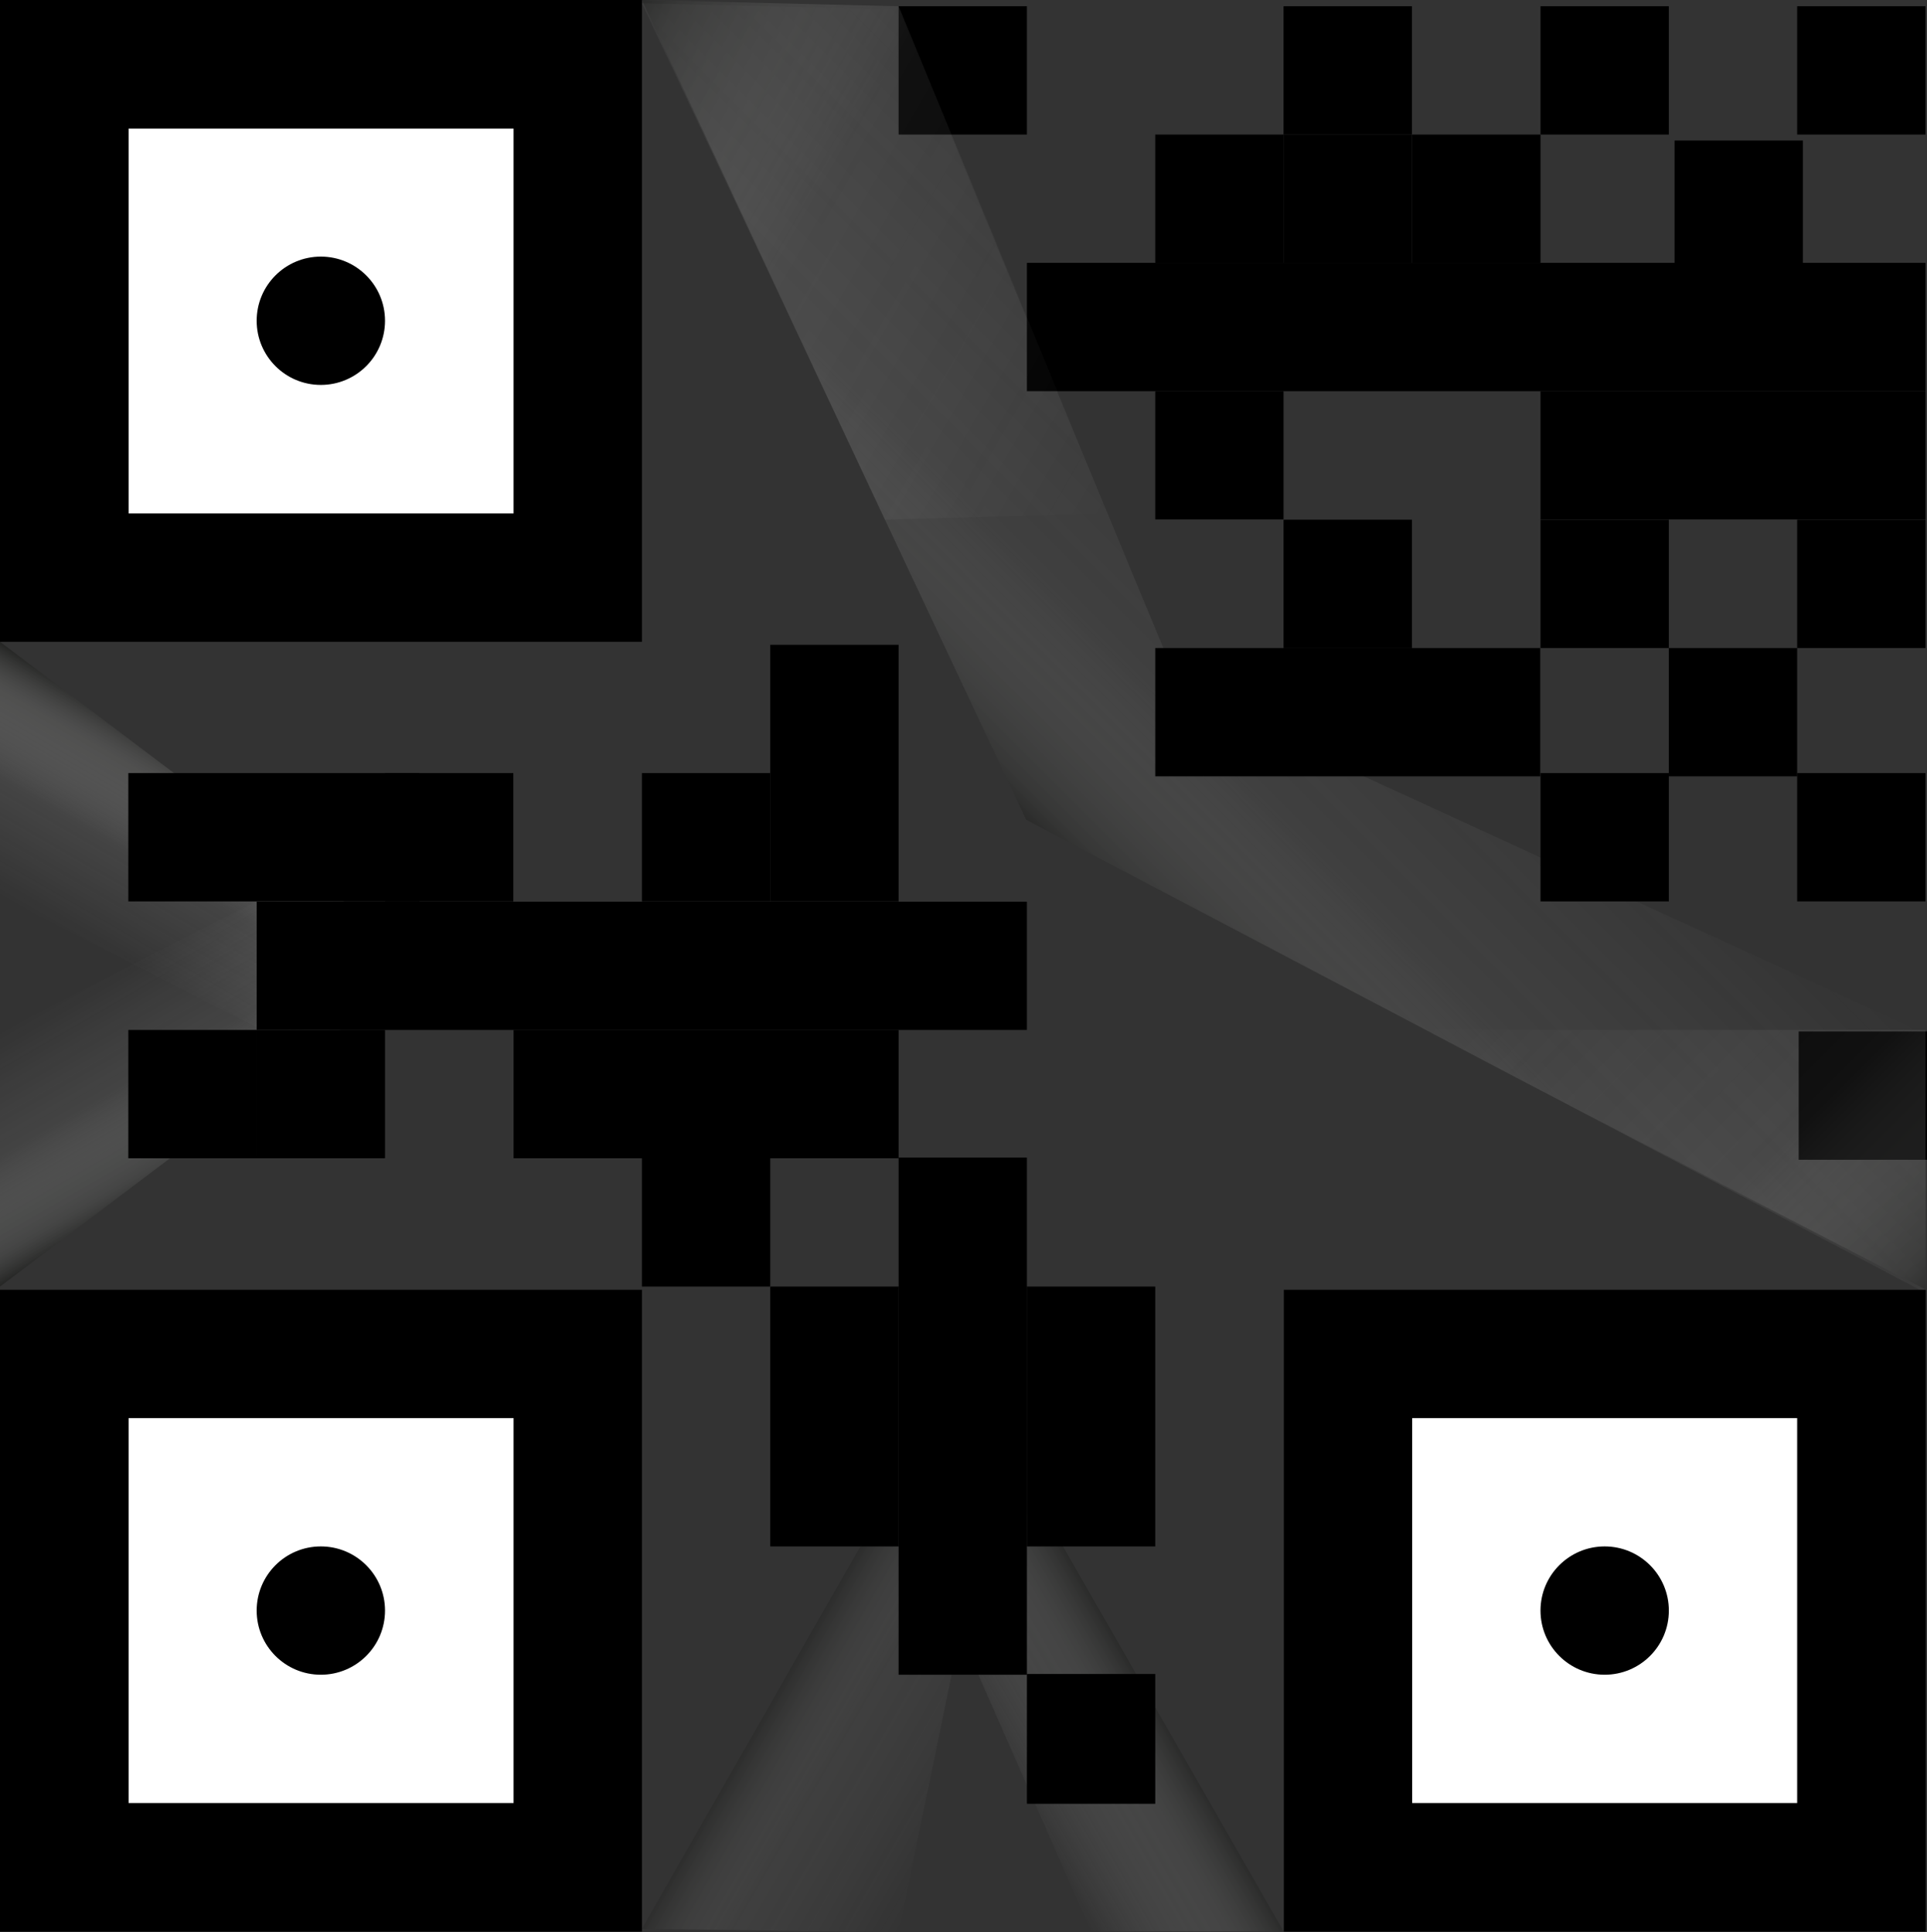 <svg xmlns="http://www.w3.org/2000/svg" xmlns:xlink="http://www.w3.org/1999/xlink" viewBox="0 0 77.18 77.4"><rect x="0" y="0" width="77.18" height="77.4" fill="#333333" stroke="none"/><defs><style>.cls-1{fill:url(#Degradado_sin_nombre_35);}.cls-2{fill:url(#Degradado_sin_nombre_34);}.cls-3{fill:url(#Degradado_sin_nombre_26);}.cls-4{fill:url(#Degradado_sin_nombre_28);}.cls-5{fill:url(#Degradado_sin_nombre_21);}.cls-6{fill:#fff;}.cls-7{fill:url(#Degradado_sin_nombre_21-2);}.cls-8{fill:url(#Degradado_sin_nombre_21-3);}</style><linearGradient id="Degradado_sin_nombre_35" x1="4.82" y1="38.66" x2="9.22" y2="31.03" gradientUnits="userSpaceOnUse"><stop offset="0" stop-color="#fff" stop-opacity="0"/><stop offset="0.46" stop-color="#ddd" stop-opacity="0.1"/><stop offset="0.82" stop-color="#737372" stop-opacity="0.43"/><stop offset="1" stop-color="#1d1e1c" stop-opacity="0.7"/></linearGradient><linearGradient id="Degradado_sin_nombre_34" x1="4.82" y1="7493.23" x2="9.22" y2="7485.6" gradientTransform="matrix(1, 0, 0, -1, 0, 7531.82)" gradientUnits="userSpaceOnUse"><stop offset="0" stop-color="#fff" stop-opacity="0"/><stop offset="0.49" stop-color="#d7d8d7" stop-opacity="0.1"/><stop offset="0.88" stop-color="#5b5c5b" stop-opacity="0.43"/><stop offset="1" stop-color="#1d1e1c" stop-opacity="0.6"/></linearGradient><linearGradient id="Degradado_sin_nombre_26" x1="38.68" y1="72.75" x2="30.84" y2="68.22" gradientUnits="userSpaceOnUse"><stop offset="0" stop-color="#fff" stop-opacity="0"/><stop offset="0.65" stop-color="#b8b8b7" stop-opacity="0.09"/><stop offset="1" stop-color="#1d1e1c" stop-opacity="0.3"/></linearGradient><linearGradient id="Degradado_sin_nombre_28" x1="39.31" y1="69.77" x2="45.17" y2="66.39" gradientUnits="userSpaceOnUse"><stop offset="0" stop-color="#fff" stop-opacity="0"/><stop offset="0.69" stop-color="#7e7f7e" stop-opacity="0.23"/><stop offset="1" stop-color="#1d1e1c" stop-opacity="0.4"/></linearGradient><linearGradient id="Degradado_sin_nombre_21" x1="56.56" y1="20.82" x2="42.82" y2="34.56" gradientUnits="userSpaceOnUse"><stop offset="0" stop-color="#fff" stop-opacity="0"/><stop offset="0.62" stop-color="#d3d3d3" stop-opacity="0.08"/><stop offset="0.95" stop-color="#3f403e" stop-opacity="0.34"/><stop offset="1" stop-color="#1d1e1c" stop-opacity="0.4"/></linearGradient><linearGradient id="Degradado_sin_nombre_21-2" x1="46.55" y1="16.79" x2="23.65" y2="3.57" xlink:href="#Degradado_sin_nombre_21"/><linearGradient id="Degradado_sin_nombre_21-3" x1="62.05" y1="36.23" x2="77.3" y2="51.48" xlink:href="#Degradado_sin_nombre_21"/></defs><g id="Layer_2" data-name="Layer 2"><g id="Capa_1" data-name="Capa 1"><path class="cls-1" d="M17.13,38.64,0,25.71V35.88s12.48,6.43,12.2,6.23S17.13,38.64,17.13,38.64Z"/><path class="cls-2" d="M17.13,38.61,0,51.54V41.37s12.48-6.43,12.2-6.23S17.13,38.61,17.13,38.61Z"/><polygon class="cls-3" points="34.46 61.95 25.71 77.27 35.99 77.4 39.34 61.12 34.46 61.95"/><polygon class="cls-4" points="51.41 77.37 38.85 55.45 37.33 62.86 43.7 77.37 51.41 77.37"/><polygon class="cls-5" points="25.71 0.13 41.1 32.84 77.12 51.79 77.18 41.45 47.34 27.76 35.99 0.38 25.71 0.13"/><rect y="51.66" width="25.71" height="25.71" transform="translate(25.71 129.04) rotate(-180)"/><rect class="cls-6" x="5.14" y="56.81" width="15.42" height="15.42" transform="translate(25.71 129.04) rotate(-180)"/><circle cx="12.85" cy="64.52" r="2.57"/><rect x="51.41" y="51.66" width="25.71" height="25.71" transform="translate(128.54 129.04) rotate(-180)"/><rect class="cls-6" x="56.56" y="56.81" width="15.42" height="15.42" transform="translate(128.54 129.04) rotate(-180)"/><circle cx="64.27" cy="64.52" r="2.57"/><rect width="25.71" height="25.71" transform="translate(25.71 25.71) rotate(180)"/><rect class="cls-6" x="5.14" y="5.14" width="15.42" height="15.42" transform="translate(25.71 25.71) rotate(180)"/><circle cx="12.85" cy="12.85" r="2.57"/><rect x="10.28" y="36.12" width="30.85" height="5.14"/><rect x="25.71" y="30.97" width="5.14" height="5.14"/><rect x="15.42" y="30.97" width="5.14" height="5.14"/><rect x="30.85" y="25.83" width="5.14" height="10.28"/><rect x="41.13" y="10.53" width="35.99" height="5.14"/><rect x="61.7" y="15.67" width="15.42" height="5.14"/><rect x="71.98" y="0.25" width="5.14" height="5.14"/><rect x="71.98" y="20.82" width="5.14" height="5.14"/><rect x="61.7" y="0.25" width="5.14" height="5.14"/><rect x="67.07" y="5.63" width="5.14" height="5.14"/><rect x="46.27" y="25.96" width="15.42" height="5.14"/><rect x="66.84" y="25.96" width="5.14" height="5.14"/><rect x="61.7" y="30.97" width="5.14" height="5.14"/><rect x="72.04" y="41.32" width="5.14" height="5.14"/><rect x="71.98" y="30.97" width="5.14" height="5.14"/><rect x="61.7" y="20.82" width="5.14" height="5.14"/><rect x="51.41" y="20.82" width="5.14" height="5.14"/><rect x="46.27" y="15.67" width="5.14" height="5.14"/><rect x="51.41" y="0.25" width="5.14" height="5.14"/><rect x="35.99" y="0.25" width="5.14" height="5.14"/><rect x="51.41" y="5.39" width="5.14" height="5.14"/><rect x="46.27" y="5.39" width="5.14" height="5.14"/><rect x="56.56" y="5.39" width="5.14" height="5.14"/><rect x="30.85" y="51.54" width="5.14" height="10.41"/><rect x="41.13" y="51.54" width="5.14" height="10.41"/><rect x="35.99" y="51.54" width="5.14" height="15.55"/><rect x="35.99" y="46.37" width="5.14" height="5.2"/><rect x="41.13" y="67.06" width="5.14" height="5.2"/><rect x="20.57" y="41.26" width="15.42" height="5.14"/><rect x="10.28" y="41.26" width="5.14" height="5.14"/><rect x="25.71" y="46.4" width="5.14" height="5.14"/><rect x="5.14" y="41.26" width="5.14" height="5.14"/><rect x="5.14" y="30.97" width="11.66" height="5.14"/><polygon class="cls-7" points="25.71 0 35.44 20.82 44.37 20.57 35.99 0.25 25.71 0"/><polygon class="cls-8" points="57.03 41.26 77.12 41.26 77.12 51.66 77.12 51.66 57.03 41.26"/></g></g></svg>